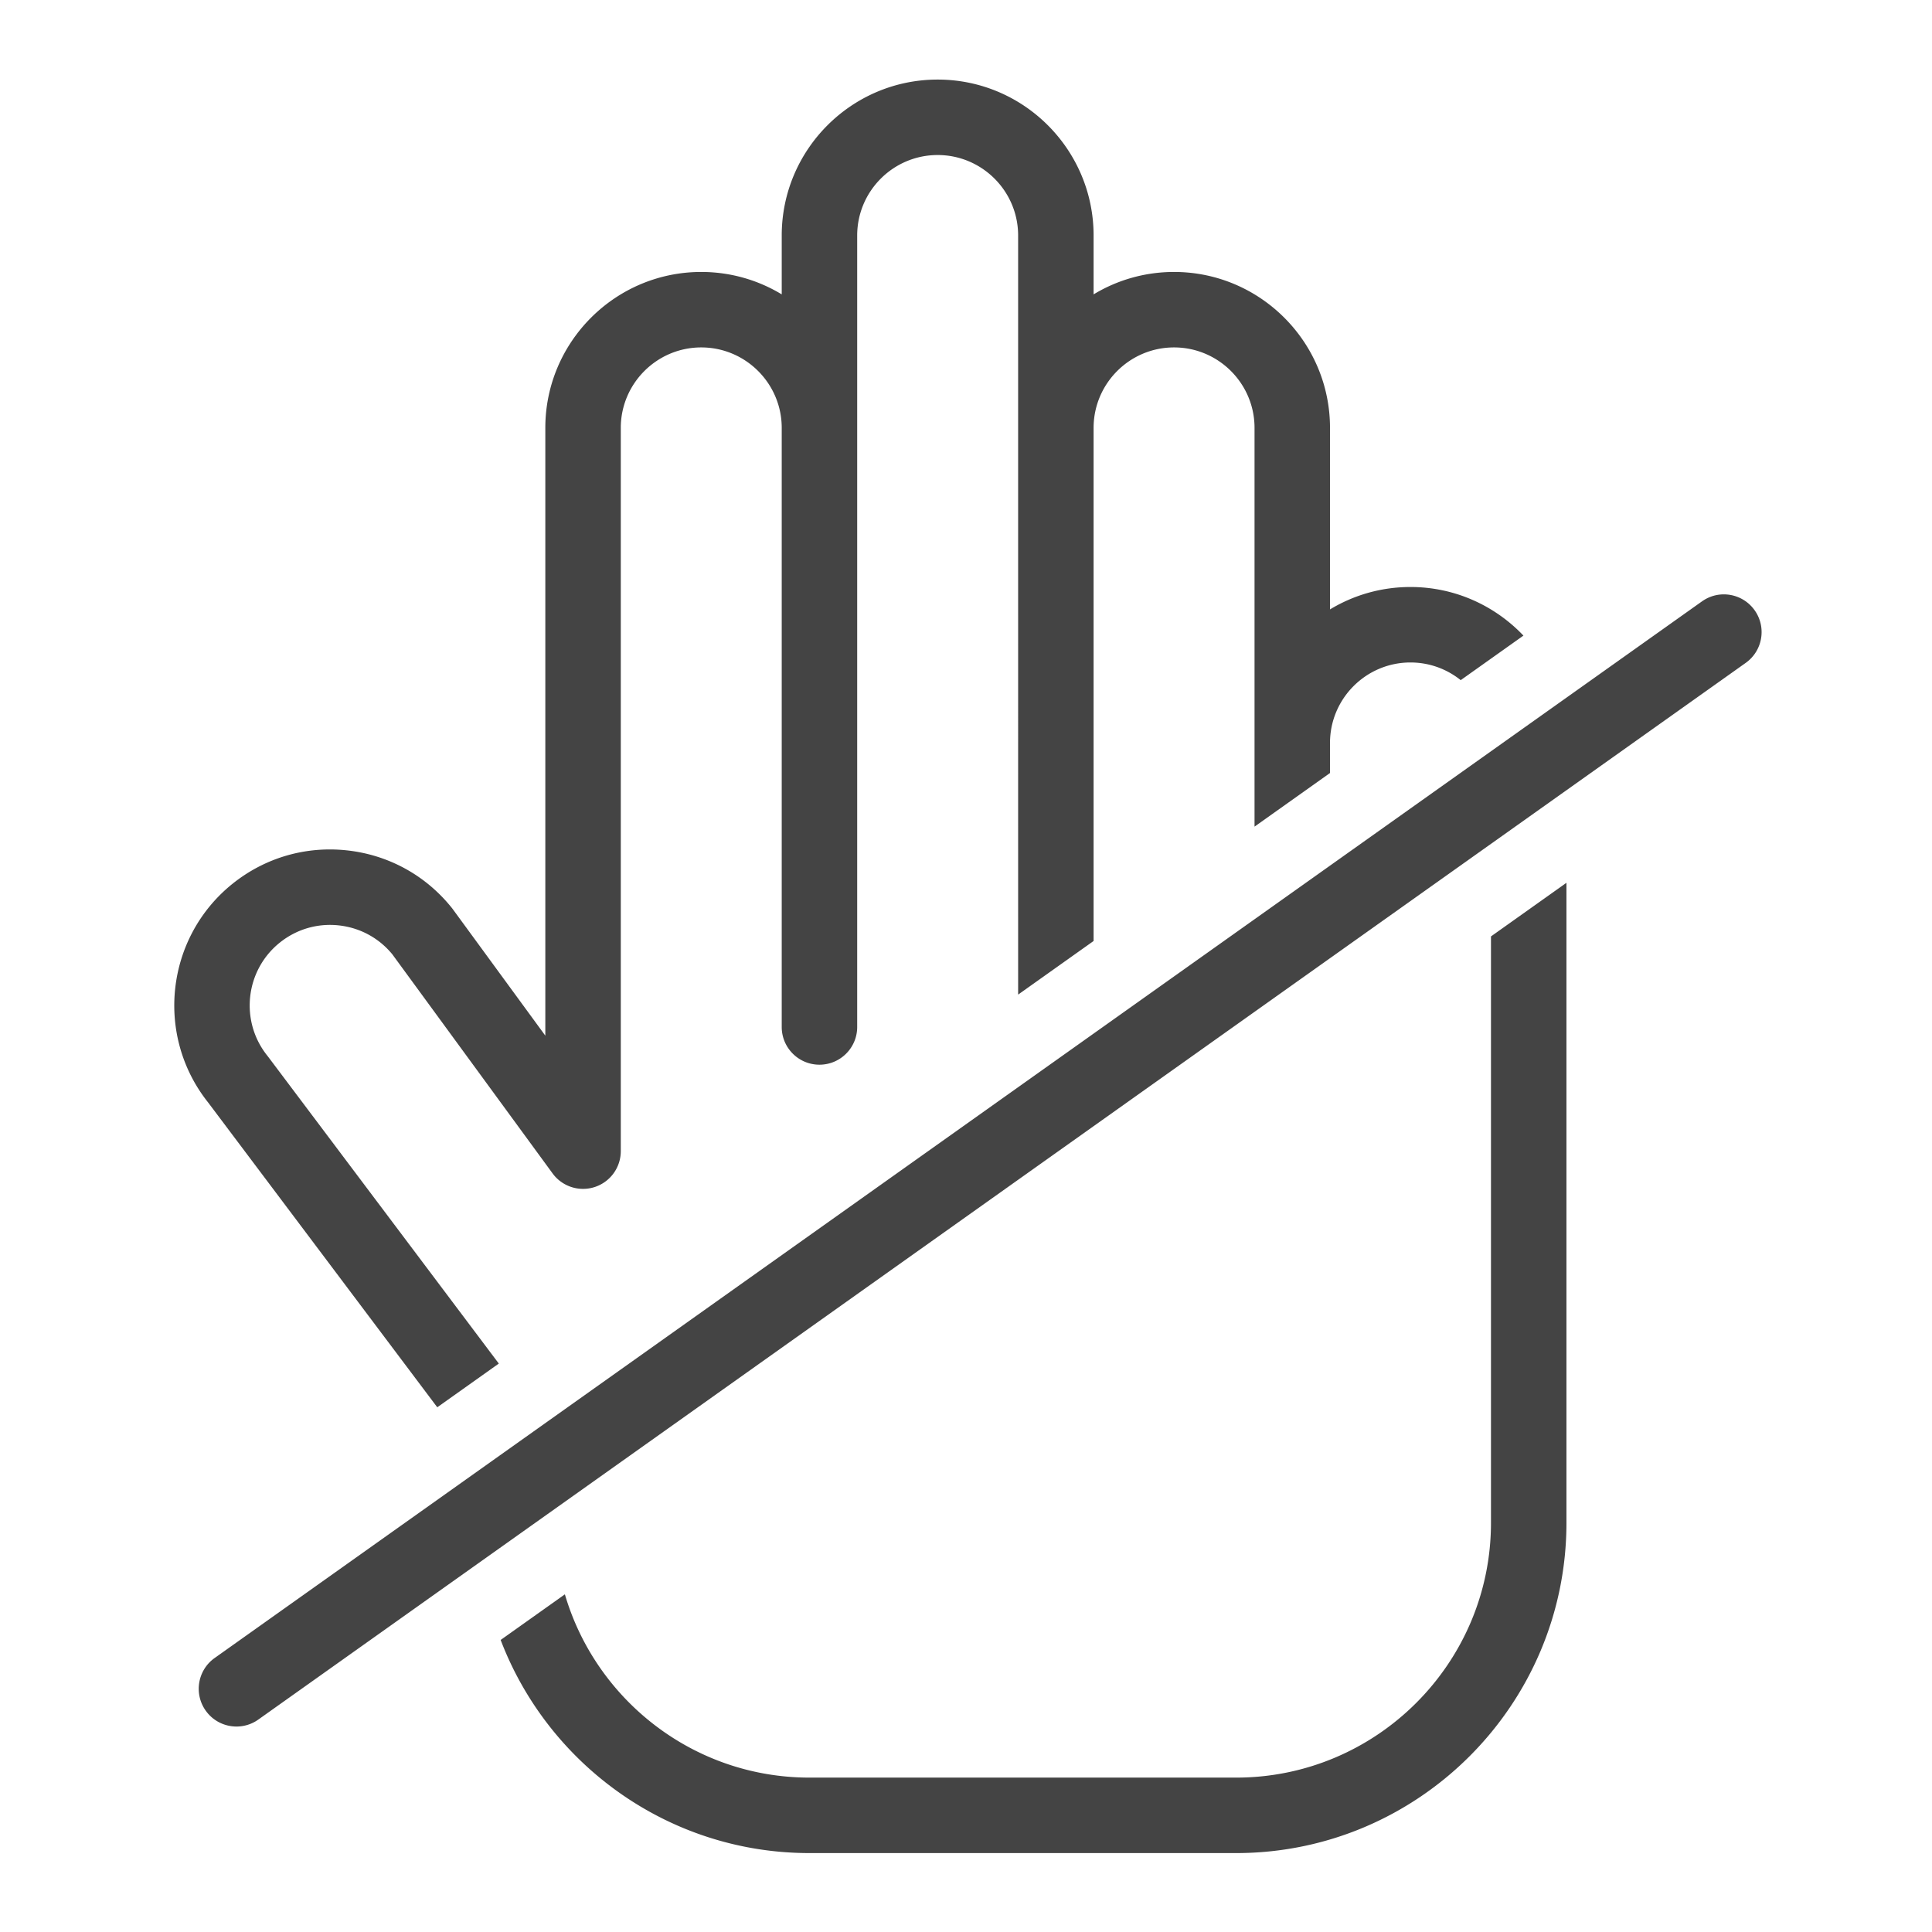 <svg t="1656361665246" class="icon" viewBox="0 0 1024 1024" version="1.1" xmlns="http://www.w3.org/2000/svg" p-id="16581" width="200" height="200"><path d="M902.1 318.73L113.75 878.79c-9 6.4-11.12 18.88-4.72 27.89 3.9 5.49 10.06 8.42 16.32 8.42 4.01 0 8.05-1.2 11.57-3.7l788.35-560.06c9-6.4 11.12-18.88 4.72-27.89s-18.89-11.12-27.89-4.72zM110.32 584.35l121.44 161.54 32.62-23.17-122.27-162.64c-0.13-0.17-0.26-0.33-0.39-0.5-14.72-18.34-11.78-45.24 6.56-59.96 8.88-7.13 20.01-10.38 31.34-9.14 11.19 1.23 21.25 6.68 28.36 15.38l84.91 116.08a19.998 19.998 0 0 0 22.35 7.2 20.01 20.01 0 0 0 13.79-19.01V226.79c0-23.52 19.13-42.65 42.65-42.65s42.65 19.13 42.65 42.65v317.52c0 11.05 8.95 20 20 20s20-8.95 20-20V124.82c0-23.52 19.13-42.65 42.65-42.65s42.65 19.13 42.65 42.65V527.16l40-28.42V226.79c0-23.52 19.13-42.65 42.65-42.65s42.65 19.13 42.65 42.65v211.34l40-28.42v-15.94c0-23.52 19.13-42.65 42.65-42.65 10.07 0 19.32 3.51 26.63 9.37l33.24-23.61c-15.07-15.85-36.32-25.76-59.87-25.76-15.59 0-30.19 4.34-42.65 11.88v-96.21c0-45.57-37.08-82.65-82.65-82.65-15.59 0-30.19 4.34-42.65 11.88v-31.2c0-45.57-37.08-82.65-82.65-82.65-45.57 0-82.65 37.08-82.65 82.65v31.2c-12.46-7.54-27.06-11.88-42.65-11.88-45.57 0-82.65 37.08-82.65 82.65v322.13l-49.06-67.07c-0.18-0.24-0.36-0.48-0.55-0.71-13.82-17.22-33.52-28.02-55.46-30.42-21.94-2.4-43.51 3.89-60.73 17.7-35.44 28.46-41.2 80.4-12.91 115.93zM655.17 982.17c96.54 0 175.08-78.54 175.08-175.08V467.9l-40 28.42v310.77c0 74.48-60.6 135.08-135.08 135.08H429.05c-61.32 0-113.21-41.07-129.65-97.14l-34.04 24.18c25.12 65.96 89.01 112.96 163.68 112.96h226.13z" p-id="16582" fill="#444444"></path></svg>